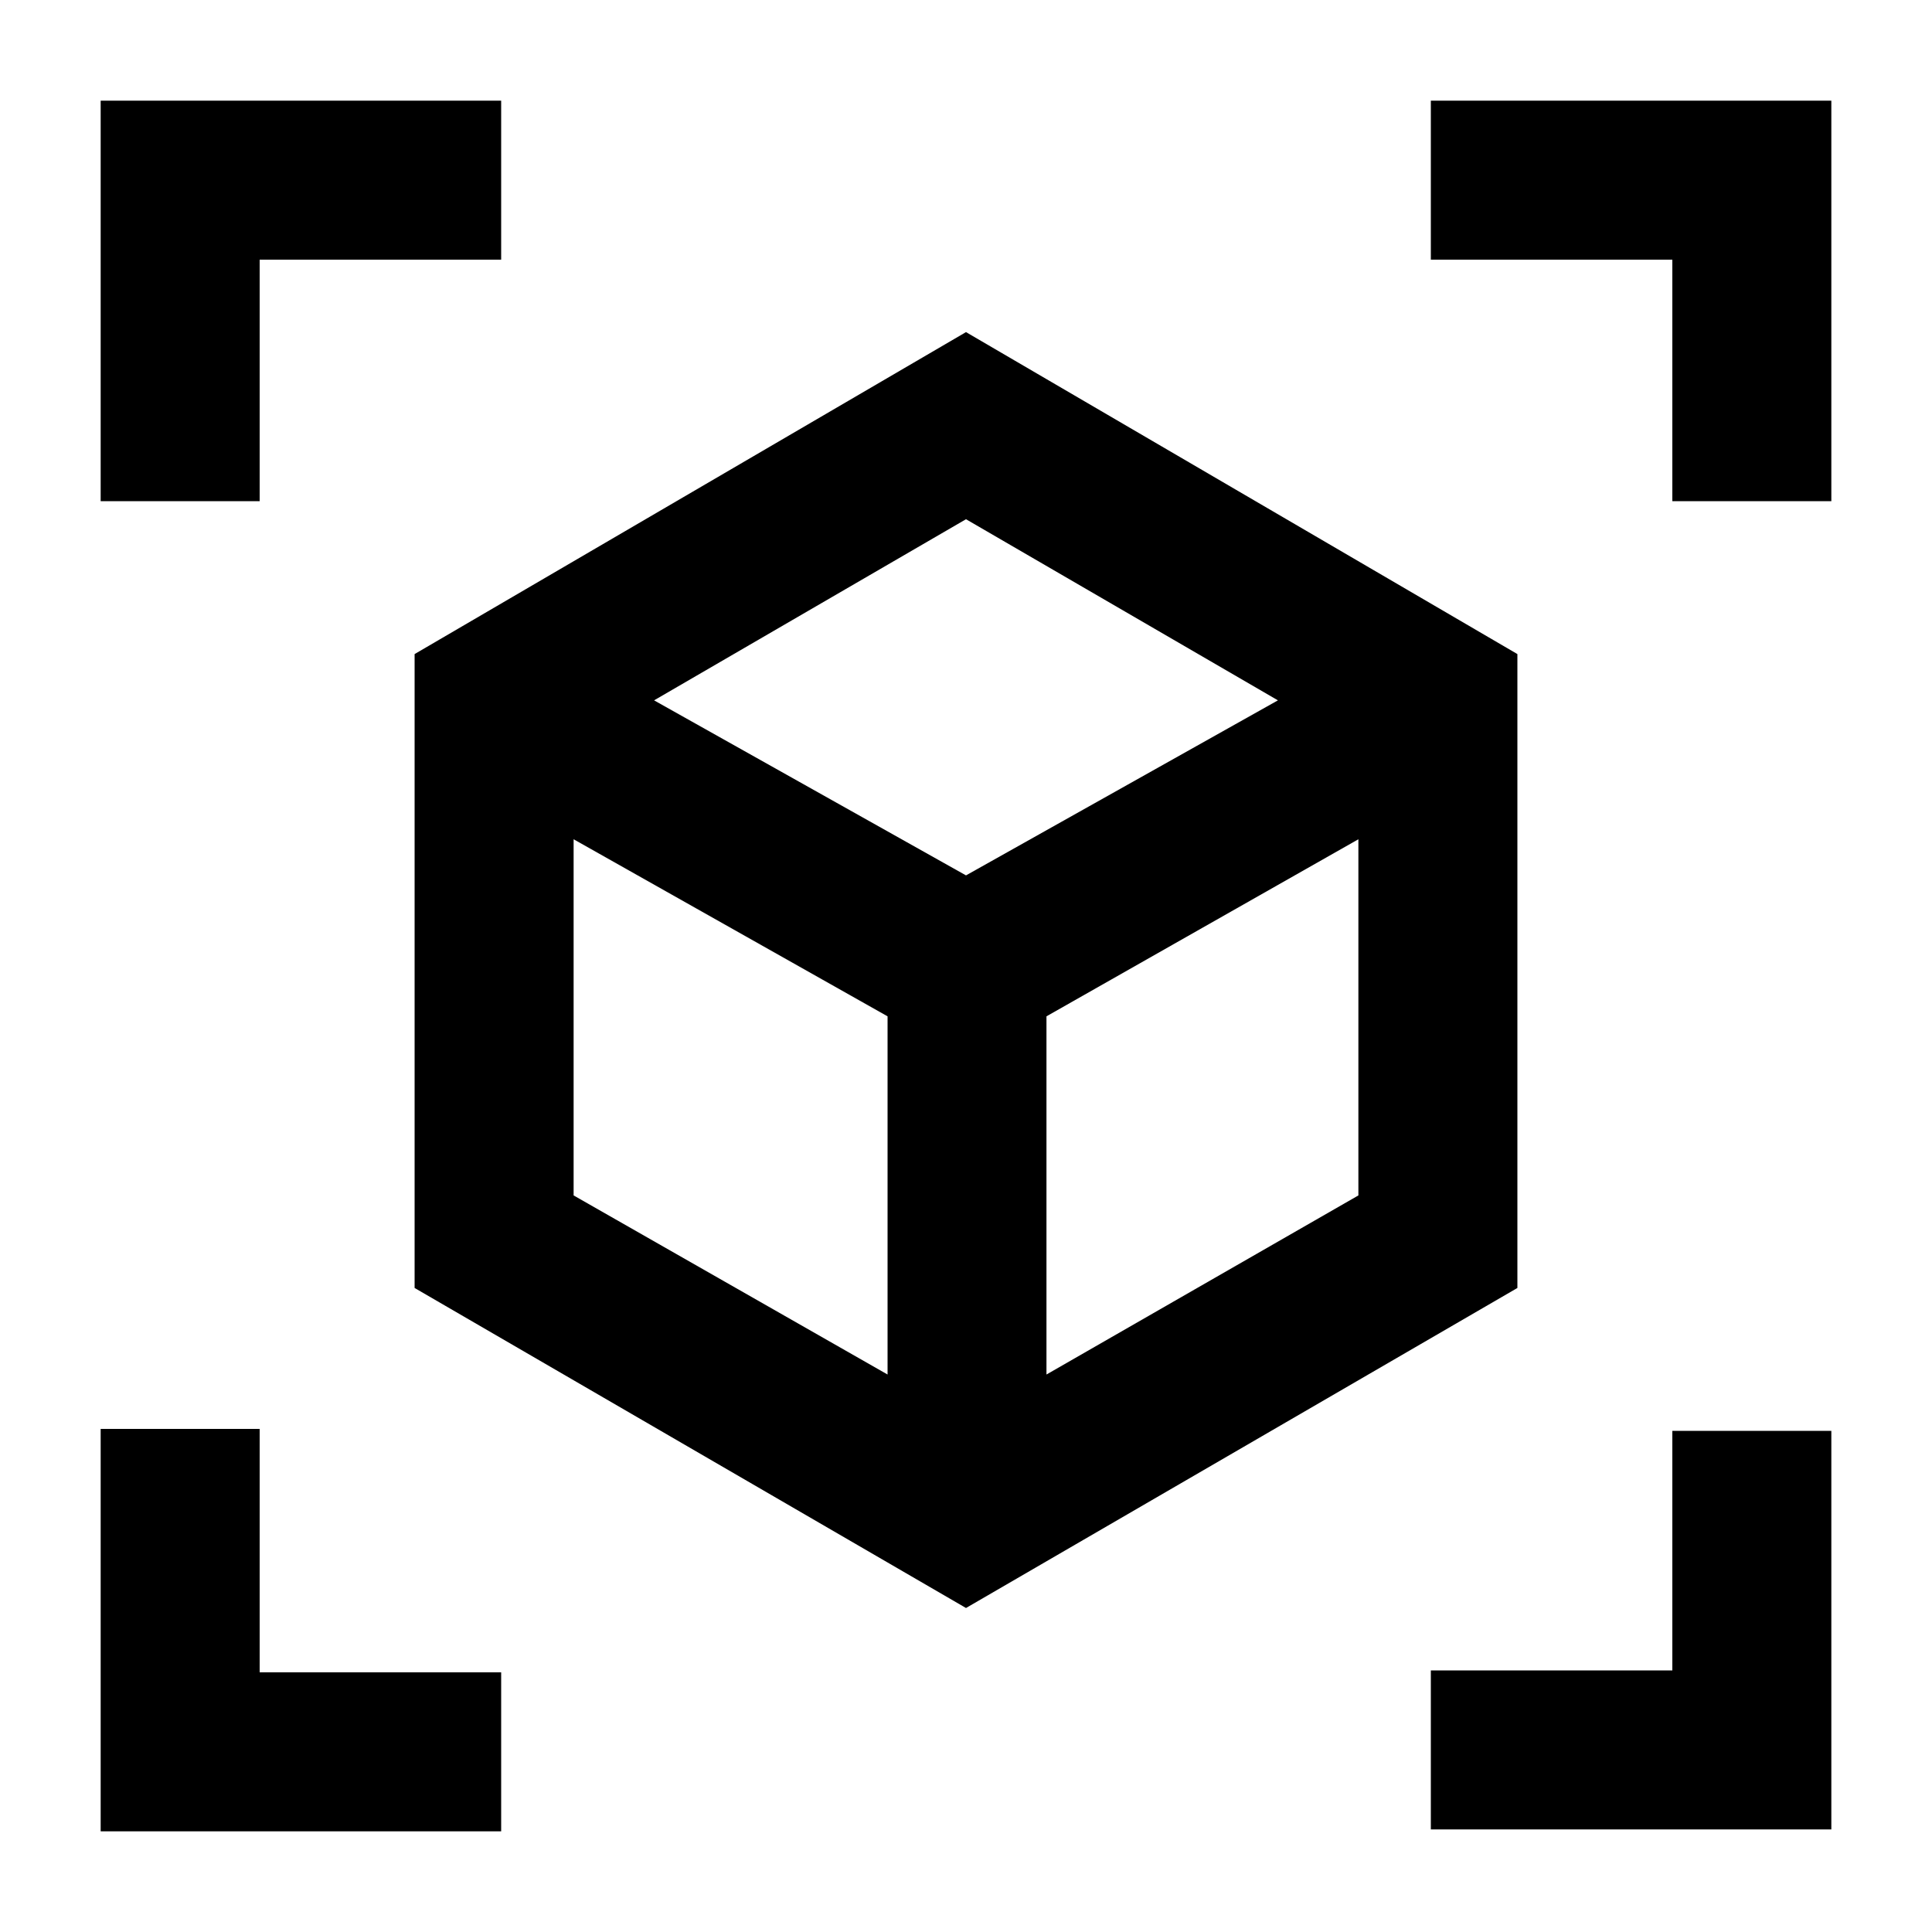 <svg xmlns="http://www.w3.org/2000/svg" height="20" width="20"><path d="M10 16.646 4.292 13.333V6.771L10 3.438L15.708 6.771V13.333ZM9.188 14.229V10.521L5.938 8.688V12.375ZM10.833 14.229 14.062 12.375V8.688L10.833 10.521ZM1.042 5.188V1.042H5.188V2.688H2.688V5.188ZM5.188 18.958H1.042V14.792H2.688V17.312H5.188ZM14.812 18.938V17.292H17.312V14.812H18.958V18.938ZM17.312 5.188V2.688H14.812V1.042H18.958V5.188ZM10 9.062 13.229 7.25 10 5.375 6.771 7.25ZM10 10.521ZM10 9.062ZM10.833 10.521ZM9.188 10.521Z"/></svg>
